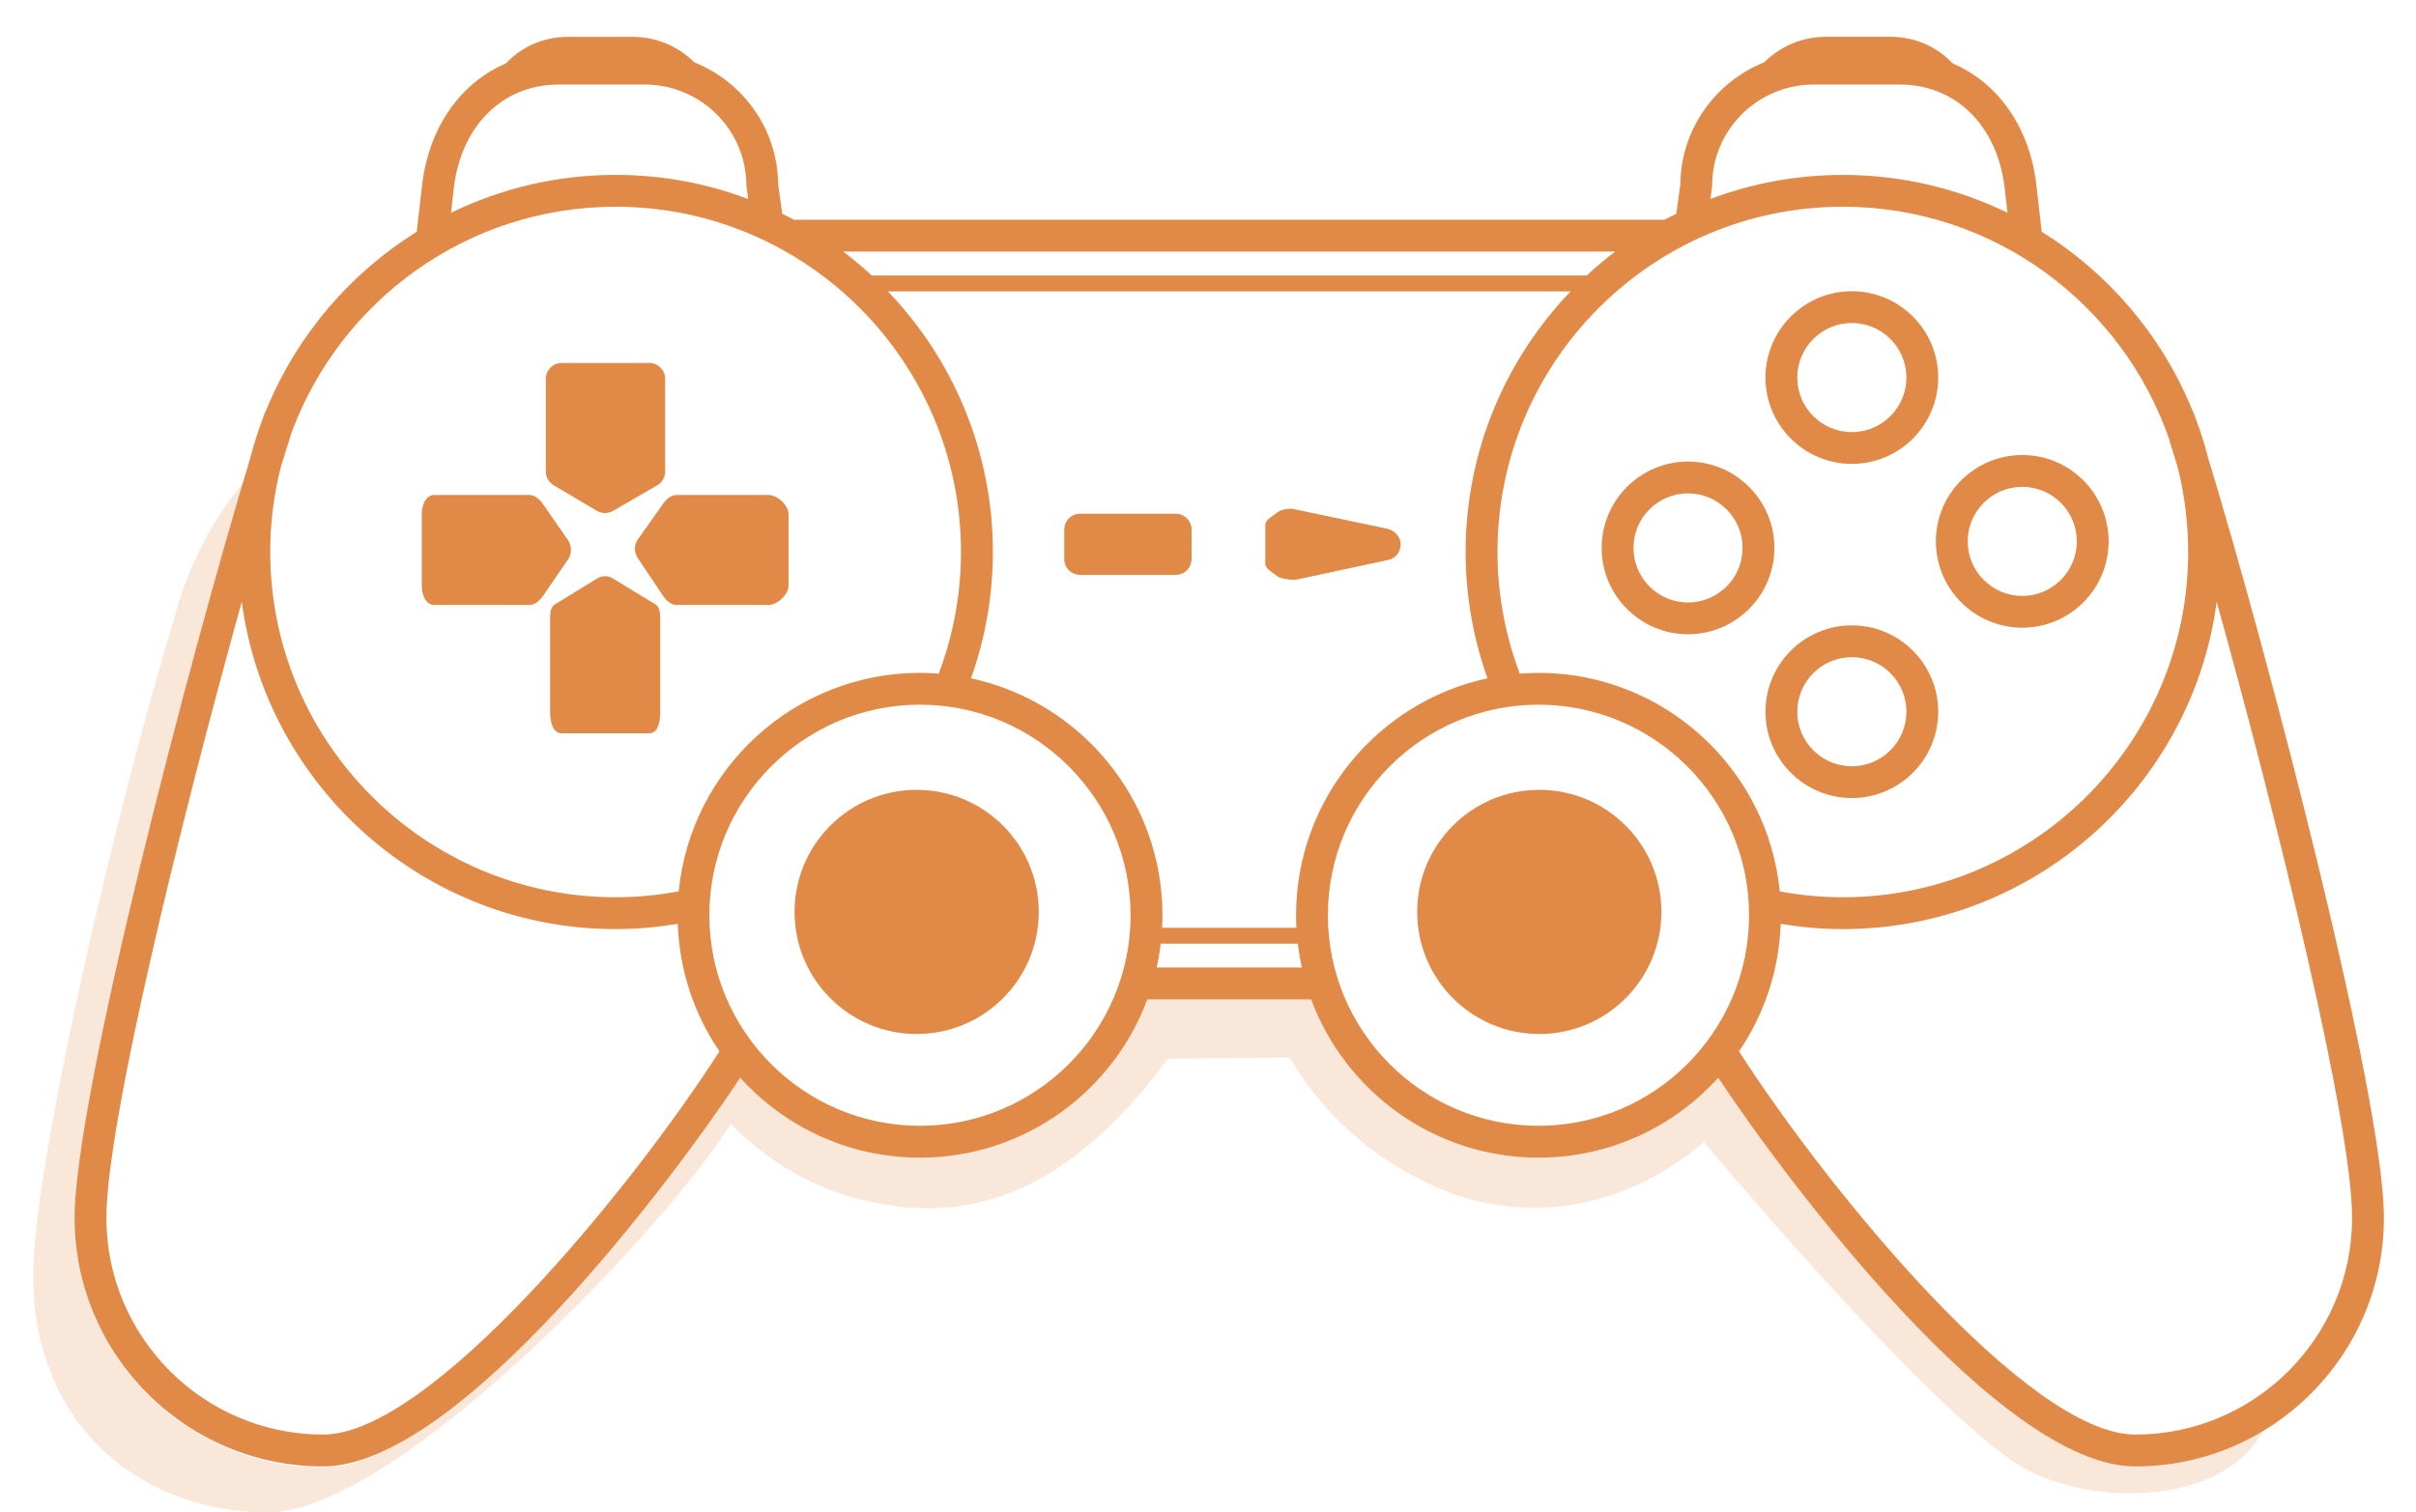 <?xml version="1.0" encoding="utf-8"?>
<!-- Generator: Adobe Illustrator 15.0.0, SVG Export Plug-In . SVG Version: 6.00 Build 0)  -->
<!DOCTYPE svg PUBLIC "-//W3C//DTD SVG 1.1//EN" "http://www.w3.org/Graphics/SVG/1.1/DTD/svg11.dtd">
<svg version="1.1" id="gamepad" xmlns="http://www.w3.org/2000/svg" xmlns:xlink="http://www.w3.org/1999/xlink" x="0px" y="0px"
	 width="131.75px" height="82.5px" viewBox="0 0 131.75 82.5" enable-background="new 0 0 131.75 82.5" xml:space="preserve">
<g>
	<g>
		<circle fill="#E18A48" cx="49.988" cy="49.743" r="6.659"/>
	</g>
</g>
<g>
	<g>
		<path fill="#E18A48" d="M70.553,31.631c-0.195,0-0.729-0.067-0.888-0.192C69.461,31.273,69,31.025,69,30.763v-2.144
			c0-0.263,0.461-0.511,0.665-0.676c0.204-0.164,0.644-0.228,0.897-0.173l5.09,1.071c0.398,0.086,0.729,0.44,0.729,0.849
			c0,0.41-0.264,0.764-0.664,0.85l-4.992,1.071C70.663,31.624,70.613,31.631,70.553,31.631z"/>
	</g>
</g>
<g>
	<g>
		<path fill="#E18A48" d="M30.971,29.459l-1.395-2.013C29.414,27.221,29.151,27,28.874,27h-5.185C23.21,27,23,27.563,23,28.043
			v3.905C23,32.428,23.21,33,23.689,33h5.185c0.282,0,0.546-0.229,0.709-0.459l1.395-2.027
			C31.192,30.211,31.189,29.76,30.971,29.459z"/>
		<path fill="#E18A48" d="M41.914,27h-5.027c-0.278,0-0.539,0.221-0.703,0.446l-1.395,1.968c-0.218,0.303-0.221,0.729-0.007,1.032
			l1.396,2.084C36.341,32.76,36.605,33,36.887,33h5.027C42.394,33,43,32.428,43,31.948v-3.905C43,27.563,42.394,27,41.914,27z"/>
		<path fill="#E18A48" d="M35.711,32.947l-2.291-1.396c-0.27-0.159-0.571-0.161-0.842-0.005l-2.279,1.395
			C30.03,33.098,30,33.384,30,33.694v5.196c0,0.48,0.153,1.11,0.632,1.11h4.773C35.885,40,36,39.37,36,38.891v-5.196
			C36,33.388,35.975,33.104,35.711,32.947z"/>
	</g>
</g>
<path fill="#E18A48" d="M35.406,19.799h-4.773c-0.479,0-0.868,0.388-0.868,0.867v5.056c0,0.308,0.162,0.592,0.427,0.747l2.358,1.396
	c0.136,0.08,0.289,0.121,0.442,0.121c0.15,0,0.3-0.039,0.434-0.117l2.414-1.395c0.269-0.155,0.434-0.441,0.434-0.752v-5.056
	C36.273,20.187,35.885,19.799,35.406,19.799z"/>
<g>
	<g>
		<path fill="#E18A48" d="M92.051,34.597c-2.597,0-4.709-2.112-4.709-4.71c0-2.597,2.112-4.71,4.709-4.71
			c2.598,0,4.711,2.113,4.711,4.71C96.762,32.484,94.648,34.597,92.051,34.597z M92.051,26.913c-1.639,0-2.974,1.333-2.974,2.974
			c0,1.641,1.335,2.975,2.974,2.975c1.641,0,2.975-1.334,2.975-2.975C95.025,28.246,93.691,26.913,92.051,26.913z"/>
	</g>
</g>
<g>
	<g>
		<path fill="#E18A48" d="M100.986,25.304c-2.598,0-4.711-2.113-4.711-4.709c0-2.596,2.113-4.71,4.711-4.71s4.709,2.113,4.709,4.71
			C105.695,23.192,103.584,25.304,100.986,25.304z M100.986,17.62c-1.641,0-2.976,1.334-2.976,2.975
			c0,1.641,1.335,2.975,2.976,2.975s2.975-1.334,2.975-2.975C103.961,18.954,102.627,17.62,100.986,17.62z"/>
	</g>
</g>
<g>
	<g>
		<path fill="#E18A48" d="M110.279,34.239c-2.598,0-4.711-2.112-4.711-4.71c0-2.597,2.113-4.71,4.711-4.71s4.709,2.114,4.709,4.71
			C114.988,32.127,112.877,34.239,110.279,34.239z M110.279,26.556c-1.641,0-2.975,1.334-2.975,2.974
			c0,1.641,1.334,2.975,2.975,2.975s2.975-1.334,2.975-2.975C113.254,27.89,111.92,26.556,110.279,26.556z"/>
	</g>
</g>
<g>
	<g>
		<path fill="#E18A48" d="M100.986,43.532c-2.598,0-4.711-2.113-4.711-4.71c0-2.598,2.113-4.71,4.711-4.71s4.709,2.112,4.709,4.71
			C105.695,41.419,103.584,43.532,100.986,43.532z M100.986,35.848c-1.641,0-2.976,1.334-2.976,2.975
			c0,1.64,1.335,2.974,2.976,2.974s2.975-1.334,2.975-2.974C103.961,37.182,102.627,35.848,100.986,35.848z"/>
	</g>
</g>
<g>
	<g>
		<circle fill="#E18A48" cx="83.941" cy="49.743" r="6.659"/>
	</g>
</g>
<g opacity="0.2">
	<g>
		<path fill="#E18A48" d="M116.443,79.986c-7.354,0-18.977-15.517-22.744-21.2c-2.422,2.675-5.875,4.026-9.758,4.026
			c-5.678,0-10.197-4.75-12.066-8.75L62.598,54c-1.869,4-6.545,8.75-12.223,8.75c-3.883,0-7.516-1.95-9.938-4.625
			c-3.769,5.684-15.463,21.924-22.815,21.924c-7.475,0-13.555-6.111-13.555-13.587c0-6.323,5.852-28.94,9.184-40.137
			c-1.296,1.601-2.349,3.398-3.095,5.356c-0.016,0.041-0.035,0.073-0.049,0.116c-0.002,0.007-0.005,0.014-0.007,0.021
			c-0.246,0.658-0.457,1.332-0.631,2.021c-3.203,10.519-7.266,28.246-7.63,34.775C1.343,77.51,7.57,82.5,14.577,82.5
			c7.007,0,21.612-15.382,25.276-21.189c2.567,2.604,5.535,4.033,9.004,4.483c5.569,0.724,10.332-1.972,14.831-8.044l6.648-0.063
			c2.712,4.719,7.469,7.32,10.74,7.942c5.424,1.029,9.523-1.348,11.842-3.338c0.01,0.038,13.012,15.556,17.749,17.956
			c3.842,1.949,10.671,1.757,12.718-2.182C121.354,79.286,118.979,79.986,116.443,79.986z"/>
	</g>
</g>
<path fill="#E18A48" d="M120.424,25.006c-0.175-0.679-0.383-1.345-0.623-1.996c-0.006-0.02-0.013-0.041-0.02-0.061
	c-0.084-0.26-0.184-0.499-0.291-0.726c-1.656-3.978-4.529-7.326-8.15-9.582l-0.32-2.776c-0.422-3.061-2.139-5.381-4.541-6.408
	c-0.855-0.908-2.029-1.451-3.418-1.451h-3.482c-1.317,0-2.512,0.532-3.373,1.394c-2.658,1.065-4.547,3.642-4.572,6.655l-0.223,1.607
	c-0.215,0.105-0.428,0.212-0.637,0.325H43.292c-0.208-0.113-0.42-0.22-0.634-0.325l-0.223-1.607
	c-0.025-3.013-1.914-5.59-4.572-6.655C37,2.54,35.808,2.008,34.49,2.008h-3.484c-1.388,0-2.561,0.543-3.419,1.452
	c-2.402,1.027-4.118,3.351-4.543,6.426l-0.32,2.758c-3.625,2.259-6.498,5.612-8.154,9.596c-0.105,0.223-0.204,0.456-0.286,0.71
	c-0.006,0.021-0.013,0.042-0.02,0.063c-0.24,0.649-0.447,1.313-0.621,1.991c-3.239,10.639-9.577,34.848-9.577,41.428
	c0,7.478,6.081,13.559,13.555,13.559c7.353,0,18.976-15.518,22.745-21.201c2.421,2.675,5.918,4.357,9.801,4.357
	c5.678,0,10.529-3.599,12.398-8.633H71.5c1.869,5.034,6.721,8.633,12.398,8.633c3.883,0,7.379-1.685,9.801-4.357
	c3.77,5.686,15.393,21.201,22.744,21.201c7.476,0,13.557-6.081,13.557-13.559C130,59.852,123.663,35.646,120.424,25.006z
	 M118.32,24.044l-0.014-0.003c0.139,0.438,0.283,0.91,0.438,1.412c0.38,1.49,0.583,3.05,0.583,4.657
	c0,10.385-8.448,18.833-18.834,18.833c-1.177,0-2.325-0.113-3.438-0.32c-0.656-6.682-6.308-11.92-13.156-11.92
	c-0.344,0-0.686,0.018-1.021,0.043c-0.781-2.065-1.216-4.3-1.216-6.636c0-10.386,8.448-18.834,18.834-18.834
	C108.758,11.276,115.79,16.627,118.32,24.044z M70.678,49.924c0,0.229,0.006,0.457,0.018,0.684h-7.322
	c0.012-0.227,0.018-0.455,0.018-0.684c0-6.337-4.482-11.645-10.442-12.924c0.771-2.155,1.194-4.473,1.194-6.89
	c0-5.512-2.184-10.521-5.725-14.217H85.65c-3.543,3.697-5.727,8.705-5.727,14.217c0,2.417,0.426,4.734,1.193,6.89
	C75.16,38.279,70.678,43.587,70.678,49.924z M93.357,10.237l0.009-0.119c0-3.036,2.489-5.507,5.548-5.507h4.682
	c3.004,0,5.243,2.156,5.702,5.475l0.177,1.521c-2.715-1.322-5.762-2.066-8.979-2.066c-2.541,0-4.975,0.466-7.223,1.312
	L93.357,10.237z M88.079,13.724c-0.538,0.408-1.054,0.843-1.55,1.302H47.536c-0.495-0.459-1.012-0.894-1.549-1.302H88.079z
	 M24.766,10.104c0.461-3.337,2.701-5.493,5.706-5.493h4.681c3.06,0,5.548,2.471,5.548,5.507l0.1,0.737
	c-2.25-0.848-4.686-1.315-7.229-1.315c-3.217,0-6.264,0.744-8.979,2.067L24.766,10.104z M33.571,11.276
	c10.386,0,18.834,8.449,18.834,18.834c0,2.336-0.435,4.57-1.216,6.636c-0.338-0.025-0.678-0.043-1.021-0.043
	c-6.85,0-12.499,5.236-13.156,11.917c-1.117,0.208-2.266,0.323-3.441,0.323c-10.385,0-18.834-8.448-18.834-18.833
	c0-1.608,0.204-3.17,0.584-4.661c0.208-0.679,0.401-1.301,0.58-1.858C18.56,16.409,25.477,11.276,33.571,11.276z M17.622,78.252
	c-6.518,0-11.82-5.303-11.82-11.82c0-5.197,4.111-21.852,7.383-33.607C14.518,42.886,23.148,50.68,33.57,50.68
	c1.155,0,2.286-0.104,3.389-0.289c0.089,2.572,0.915,4.961,2.275,6.957C34.408,64.864,23.476,78.252,17.622,78.252z M50.168,61.409
	c-6.333,0-11.485-5.152-11.485-11.485s5.152-11.485,11.485-11.485s11.485,5.152,11.485,11.485S56.501,61.409,50.168,61.409z
	 M63.076,52.775c0.094-0.426,0.167-0.859,0.219-1.301h7.477c0.054,0.439,0.125,0.875,0.222,1.301H63.076z M83.898,61.409
	c-6.334,0-11.485-5.152-11.485-11.485s5.151-11.485,11.485-11.485c6.332,0,11.482,5.152,11.482,11.485S90.23,61.409,83.898,61.409z
	 M116.443,78.252c-5.854,0-16.785-13.388-21.611-20.904c1.359-1.996,2.186-4.385,2.275-6.957c1.104,0.188,2.23,0.289,3.388,0.289
	c10.423,0,19.054-7.794,20.386-17.855c3.271,11.758,7.383,28.41,7.383,33.607C128.264,72.949,122.962,78.252,116.443,78.252z"/>
<path fill="#E18A48" d="M64.109,28.021h-5.206c-0.479,0-0.868,0.389-0.868,0.868v1.604c0,0.479,0.389,0.867,0.868,0.867h5.206
	c0.48,0,0.869-0.388,0.869-0.867V28.89C64.979,28.41,64.59,28.021,64.109,28.021z"/>

</svg>
